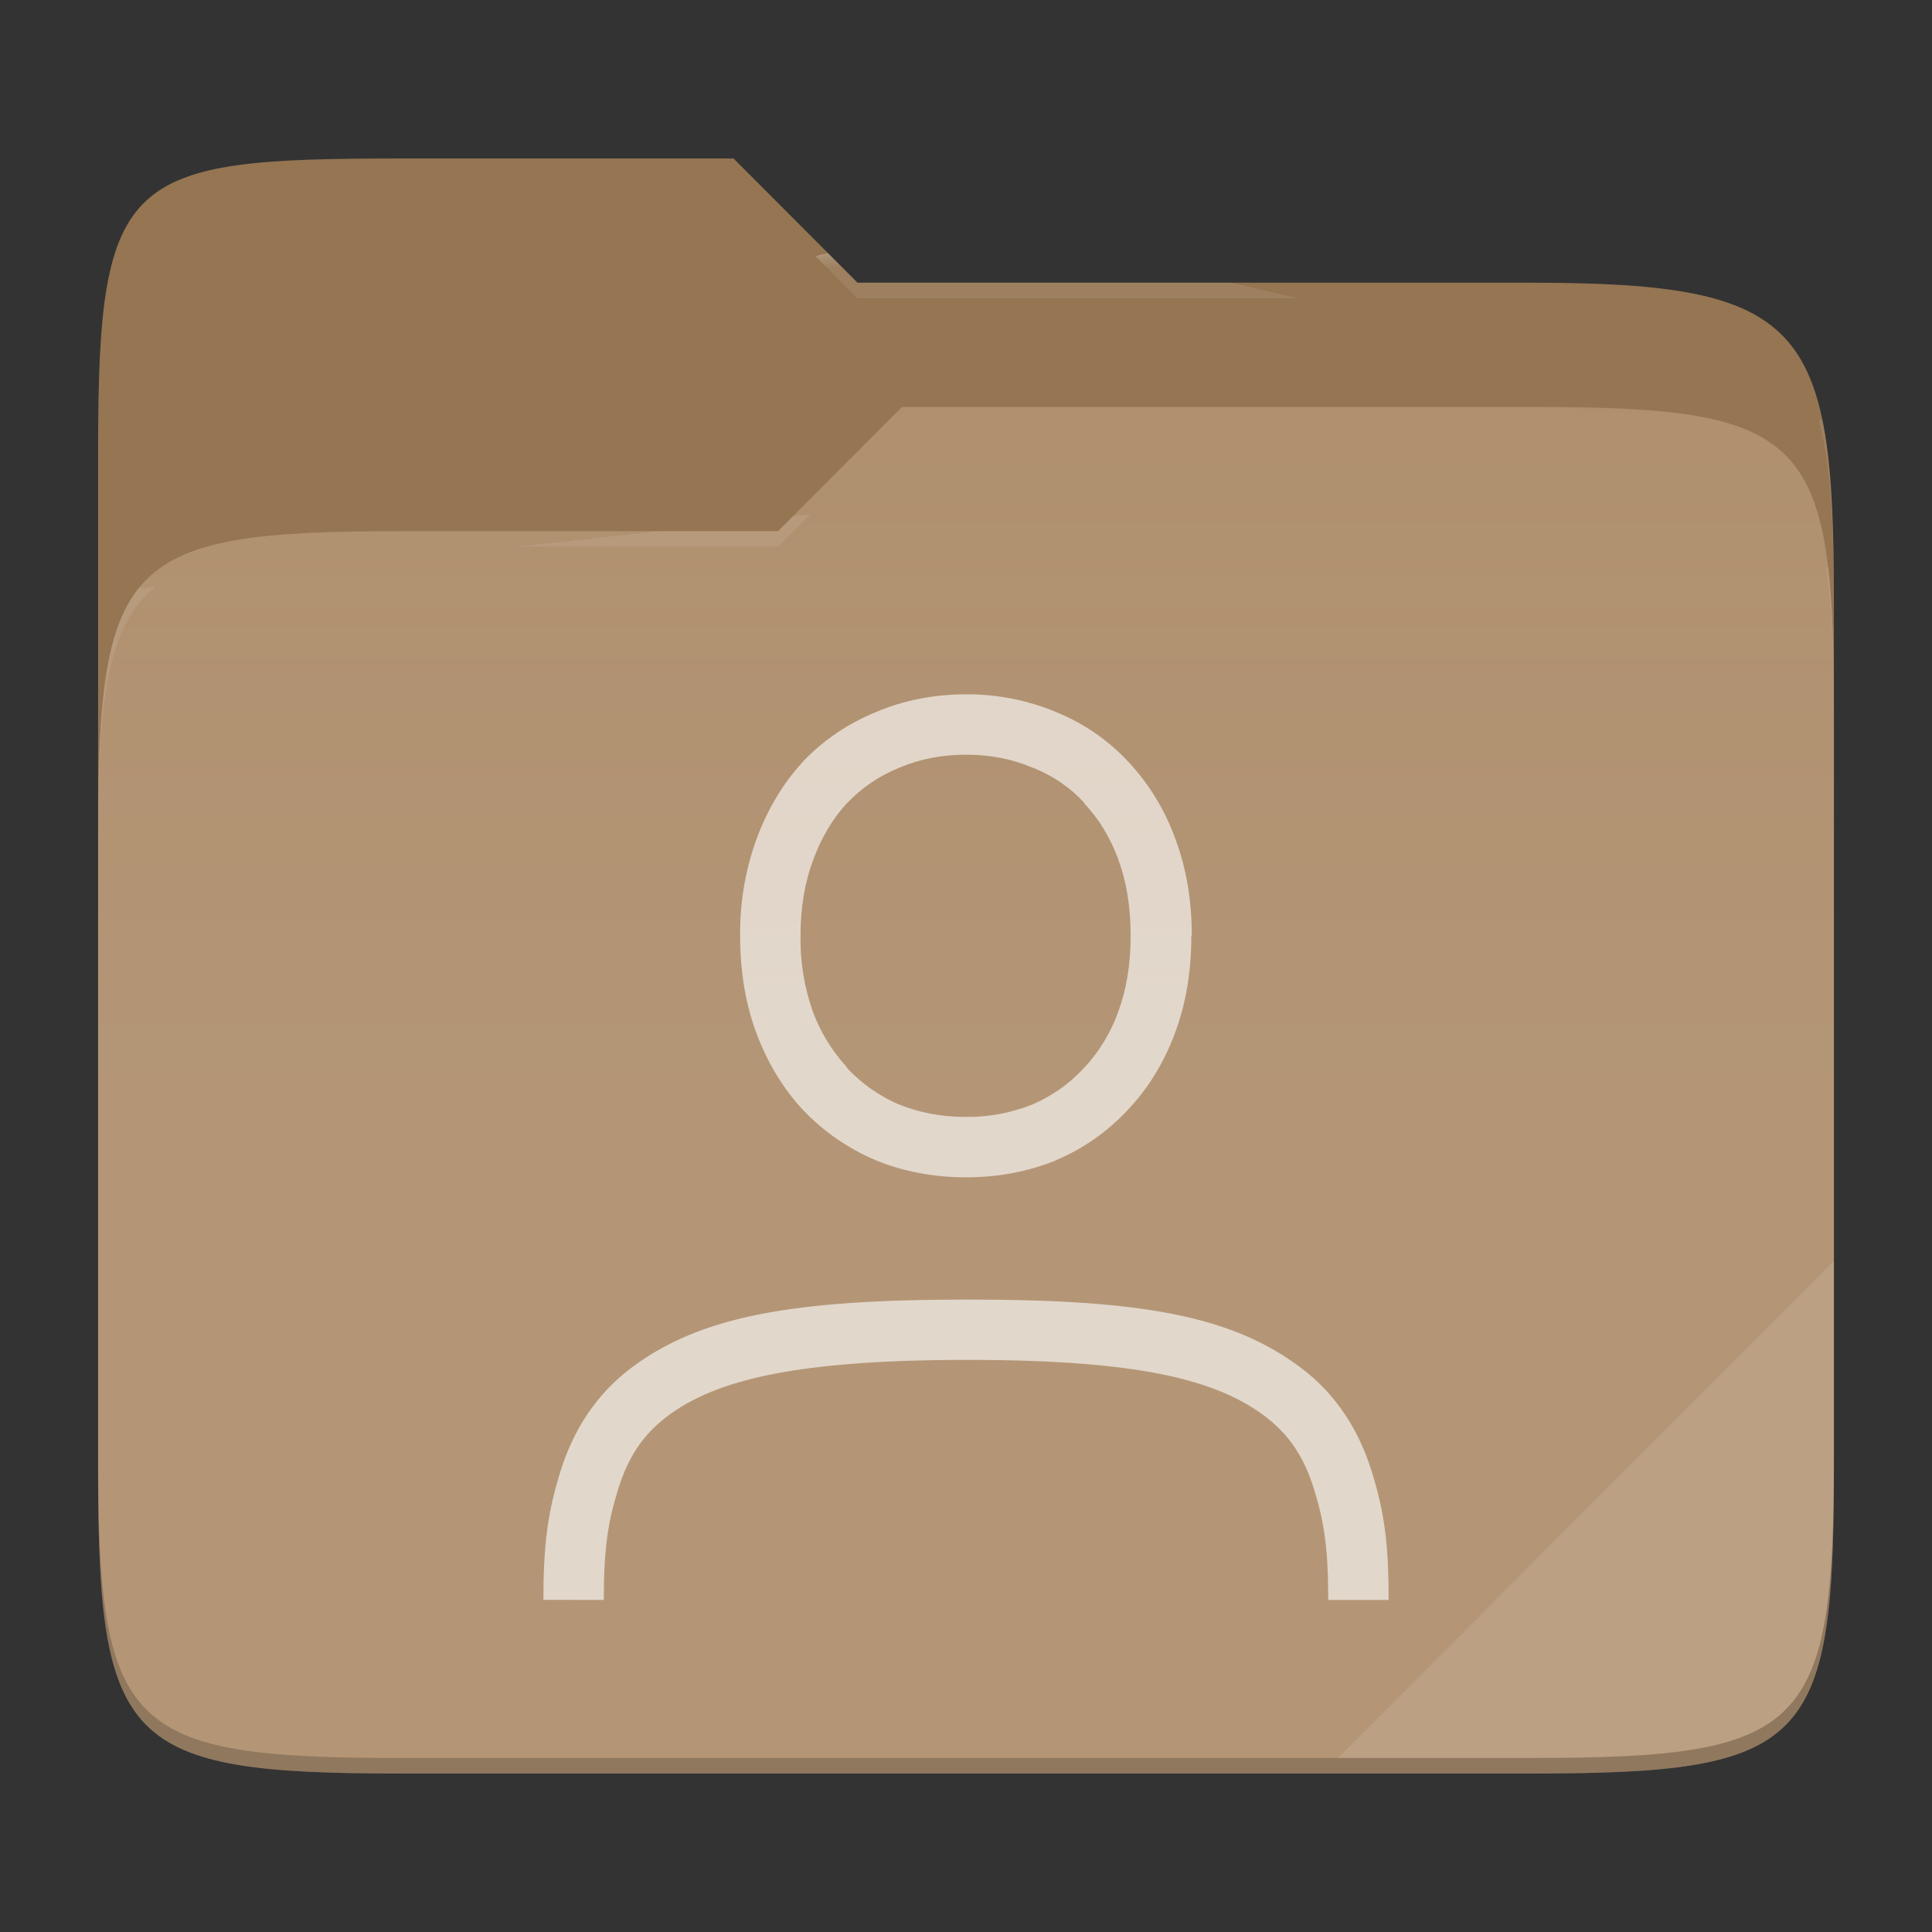 <?xml version="1.0" standalone="no"?><!-- Generator: Gravit.io -->
<svg xmlns="http://www.w3.org/2000/svg" 
  xmlns:xlink="http://www.w3.org/1999/xlink" style="isolation:isolate" viewBox="0 0 256 256" width="256" height="256">
  <rect x="0" y="0" width="256" height="256" fill="#333333" stroke="none"/>
  <switch>
    <g>
      <g id="folder">
        <path d=" M 53.039 21 C 16.724 21 13 23.055 13 59.371 L 13 111.538 L 243 111.538 L 243 79.563 C 243 43.247 239.276 37.461 202.961 37.461 L 113.625 37.461 L 97.198 21 L 53.039 21 Z " id="orange" fill="#957552"/>
        <path d=" M 53.039 70.384 C 16.722 70.384 13 74.114 13 110.429 L 13 194.953 C 13 231.269 16.722 235 53.039 235 L 202.961 235 C 239.278 235 243 231.269 243 194.953 L 243 93.969 C 243 57.653 239.278 53.922 202.961 53.922 L 119.53 53.922 L 103.092 70.384 L 53.039 70.384 Z " id="change-color-easy" fill="#AE8E6C"/>
        <linearGradient id="_lgradient_16" x1="0" y1="0.5" x2="2.83276944882399e-16" y2="-0.5" gradientTransform="matrix(230,0,0,181.078,13,53.922)" gradientUnits="userSpaceOnUse">
          <stop offset="0%" stop-opacity="0.07" style="stop-color:rgb(255,255,255)"/>
          <stop offset="67.282%" stop-opacity="0" style="stop-color:rgb(252,239,232)"/>
        </linearGradient>
        <path d=" M 53.039 70.384 C 16.722 70.384 13 74.114 13 110.429 L 13 194.953 C 13 231.269 16.722 235 53.039 235 L 202.961 235 C 239.278 235 243 231.269 243 194.953 L 243 93.969 C 243 57.653 239.278 53.922 202.961 53.922 L 119.53 53.922 L 103.092 70.384 L 53.039 70.384 Z " id="gradient white" fill="url(#_lgradient_16)"/>
        <g opacity="0.4">
          <radialGradient id="_rgradient_31" fx="0.5" fy="0.136" cx="0.5" cy="0.5" r="0.272" gradientTransform="matrix(230,0,0,60.62,13,21)" gradientUnits="userSpaceOnUse">
            <stop offset="0%" stop-opacity="1" style="stop-color:rgb(255,255,255)"/>
            <stop offset="100%" stop-opacity="0.204" style="stop-color:rgb(255,255,255)"/>
          </radialGradient>
          <path d=" M 53.039 21 C 16.724 21 13 23.055 13 59.371 L 13 61.43 C 13 25.114 16.724 23.057 53.039 23.057 L 97.198 23.057 L 113.625 39.518 L 202.961 39.518 C 239.276 39.518 243 45.304 243 81.62 L 243 79.563 C 243 43.247 239.276 37.461 202.961 37.461 L 113.625 37.461 L 97.198 21 L 53.039 21 Z " id="white" fill="url(#_rgradient_31)"/>
        </g>
        <g opacity="0.4">
          <radialGradient id="_rgradient_32" fx="0.482" fy="0.211" cx="0.5" cy="0.5" r="0.272" gradientTransform="matrix(230,0,0,58.565,13,53.922)" gradientUnits="userSpaceOnUse">
            <stop offset="0%" stop-opacity="1" style="stop-color:rgb(255,255,255)"/>
            <stop offset="100%" stop-opacity="0.204" style="stop-color:rgb(255,255,255)"/>
          </radialGradient>
          <path d=" M 119.53 53.922 L 103.092 70.384 L 53.039 70.384 C 16.724 70.384 13 74.112 13 110.427 L 13 112.487 C 13 76.171 16.724 72.441 53.039 72.441 L 103.092 72.441 L 119.53 55.981 L 202.961 55.981 C 239.276 55.981 243 59.708 243 96.024 L 243 93.967 C 243 57.651 239.276 53.922 202.961 53.922 L 119.53 53.922 Z " id="white" fill="url(#_rgradient_32)"/>
        </g>
        <g opacity="0.1">
          <path d=" M 243 167.096 L 177.285 232.941 L 202.961 232.941 C 239.276 232.941 243 229.214 243 192.898 L 243 167.096 Z " id="white" fill="rgb(255,255,255)"/>
        </g>
        <g opacity="0.2">
          <path d=" M 13 192.898 L 13 194.955 C 13 231.271 16.724 235 53.039 235 L 202.961 235 C 239.276 235 243 231.271 243 194.955 L 243 192.898 C 243 229.214 239.276 232.941 202.961 232.941 L 53.039 232.941 C 16.724 232.941 13 229.214 13 192.898 Z " id="dark" fill="rgb(0,0,0)"/>
        </g>
      </g>
      <g opacity="0.62">
        <path d=" M 128 92.001 C 123.768 92.001 119.744 92.785 116.048 94.361 C 112.368 95.865 109.104 98.065 106.392 100.921 L 106.376 100.953 L 106.36 100.969 C 103.72 103.841 101.672 107.289 100.232 111.209 C 98.751 115.312 98.02 119.647 98.072 124.009 C 98.072 128.649 98.768 132.985 100.232 136.905 C 101.672 140.761 103.72 144.169 106.36 147.033 L 106.376 147.049 L 106.392 147.065 C 109.096 149.912 112.336 152.152 116 153.72 L 116.032 153.736 L 116.064 153.752 C 119.76 155.256 123.776 156 128 156 C 132.224 156 136.224 155.256 139.92 153.752 L 139.92 153.736 C 143.529 152.209 146.773 149.935 149.44 147.065 C 152.16 144.201 154.24 140.777 155.68 136.905 C 157.16 132.985 157.856 128.657 157.856 124.001 L 157.92 124.001 C 157.92 119.417 157.224 115.129 155.76 111.217 C 154.405 107.404 152.281 103.911 149.52 100.953 C 146.854 98.079 143.587 95.828 139.952 94.361 C 136.169 92.772 132.103 91.969 128 92.001 Z  M 128 100.001 C 131.248 100.001 134.16 100.585 136.816 101.721 L 136.896 101.753 L 136.976 101.769 C 139.616 102.849 141.832 104.377 143.672 106.377 L 143.672 106.457 C 145.592 108.481 147.12 110.969 148.224 113.977 L 148.224 114.017 C 149.264 116.825 149.776 120.041 149.816 123.633 L 149.816 124.001 C 149.816 127.857 149.24 131.201 148.16 134.097 L 148.16 134.113 C 147.161 136.879 145.61 139.413 143.6 141.561 L 143.52 141.593 L 143.52 141.625 C 141.648 143.649 139.408 145.225 136.736 146.377 C 133.956 147.478 130.99 148.029 128 148 C 124.72 148 121.784 147.425 119.12 146.345 L 119.096 146.345 C 116.496 145.225 114.296 143.649 112.392 141.689 L 111.984 141.129 L 111.92 141.081 C 110.109 139.033 108.688 136.672 107.728 134.113 C 106.575 130.868 106.014 127.443 106.072 124.001 C 106.072 120.233 106.64 116.913 107.728 114.001 L 107.744 113.985 L 107.744 113.953 C 108.848 110.945 110.344 108.481 112.184 106.465 L 112.28 106.385 C 114.2 104.385 116.44 102.841 119.08 101.761 L 119.128 101.729 L 119.192 101.713 C 121.832 100.593 124.752 100.001 128 100.001 L 128 100.001 Z  M 184 212 L 176 212 C 176 205.08 175.44 201.6 174.12 197.336 C 172.8 193.072 170.84 190.104 167.608 187.656 C 161.128 182.776 150.728 180.192 128.232 180.192 C 105.728 180.192 94.912 182.768 88.432 187.656 C 85.192 190.096 83.232 193.064 81.904 197.336 C 80.576 201.608 80.016 205.08 80 212 L 72 211.984 C 72.016 204.672 72.552 200.464 74.264 194.96 C 75.976 189.456 79.016 184.744 83.616 181.272 C 92.816 174.336 105.176 172.2 128.232 172.2 C 151.28 172.2 163.24 174.336 172.432 181.28 C 177.024 184.752 180.056 189.472 181.76 194.976 C 183.472 200.48 184 204.68 184 212 L 184 212 Z " id="image-people" fill="#FFFFFF"/>
      </g>
    </g>
  </switch>
</svg>